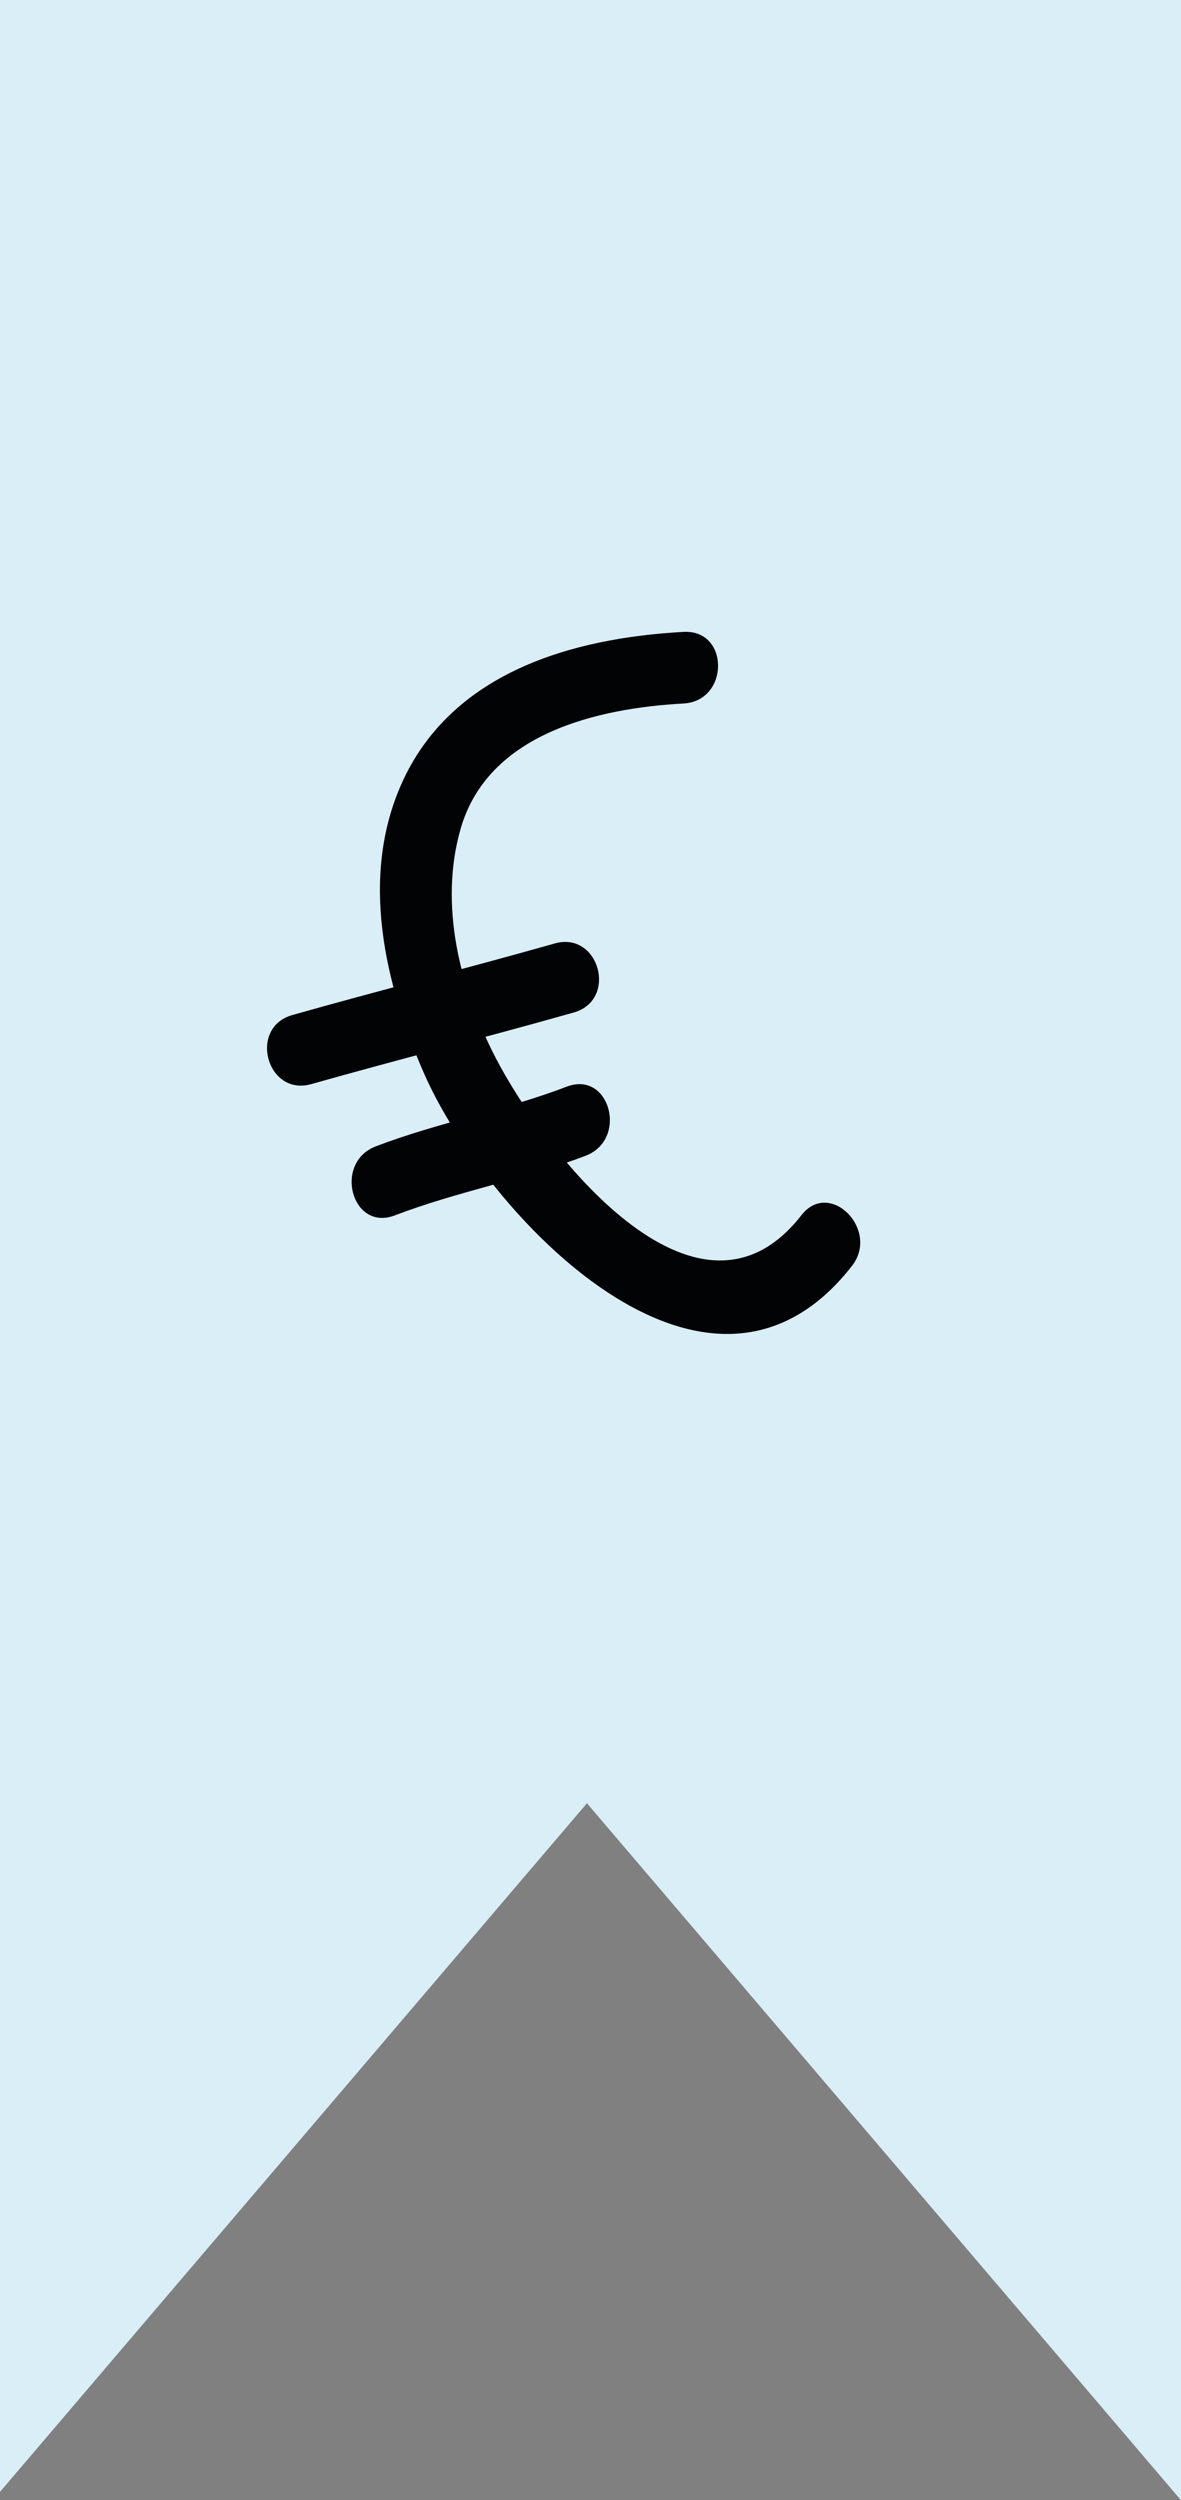 <?xml version="1.0" encoding="utf-8"?>
<!-- Generator: Adobe Illustrator 16.0.0, SVG Export Plug-In . SVG Version: 6.00 Build 0)  -->
<!DOCTYPE svg PUBLIC "-//W3C//DTD SVG 1.1//EN" "http://www.w3.org/Graphics/SVG/1.1/DTD/svg11.dtd">
<svg version="1.1" id="Ebene_1" xmlns="http://www.w3.org/2000/svg" xmlns:xlink="http://www.w3.org/1999/xlink" x="0px" y="0px"
	 width="82.5px" height="174.586px" viewBox="0 0 82.5 174.586" enable-background="new 0 0 82.5 174.586" xml:space="preserve">
<rect x="0" y="0" width="82.5" height="174.586" fill="#808080" stroke="none"/>
<polygon fill="#D9EEF7" points="41.002,125.917 82.5,174.586 82.5,0 0,0 0,174.004 "/>
<g>
	<g>
		<path fill="#020304" d="M47.75,44.124c-7.828,0.427-16.231,2.849-19.693,10.586c-2.931,6.551-1.179,14.022,1.587,20.295
			c4.302,9.754,19.772,26.349,29.874,13.386c1.957-2.511-1.555-6.077-3.535-3.535c-7.343,9.422-18.07-4.623-21.361-10.995
			c-2.488-4.817-3.979-10.679-2.439-16.007c1.919-6.642,9.558-8.402,15.568-8.73C50.956,48.949,50.973,43.948,47.75,44.124
			L47.75,44.124z"/>
	</g>
</g>
<g>
	<g>
		<path fill="#020304" d="M21.748,75.701c6.095-1.726,12.238-3.274,18.333-5c3.097-0.877,1.78-5.702-1.329-4.821
			c-6.095,1.726-12.238,3.274-18.333,5C17.322,71.757,18.639,76.582,21.748,75.701L21.748,75.701z"/>
	</g>
</g>
<g>
	<g>
		<path fill="#020304" d="M27.582,84.868c4.358-1.667,8.975-2.5,13.333-4.167c2.98-1.14,1.688-5.975-1.329-4.821
			c-4.358,1.667-8.975,2.5-13.333,4.167C23.272,81.186,24.565,86.021,27.582,84.868L27.582,84.868z"/>
	</g>
</g>
</svg>

